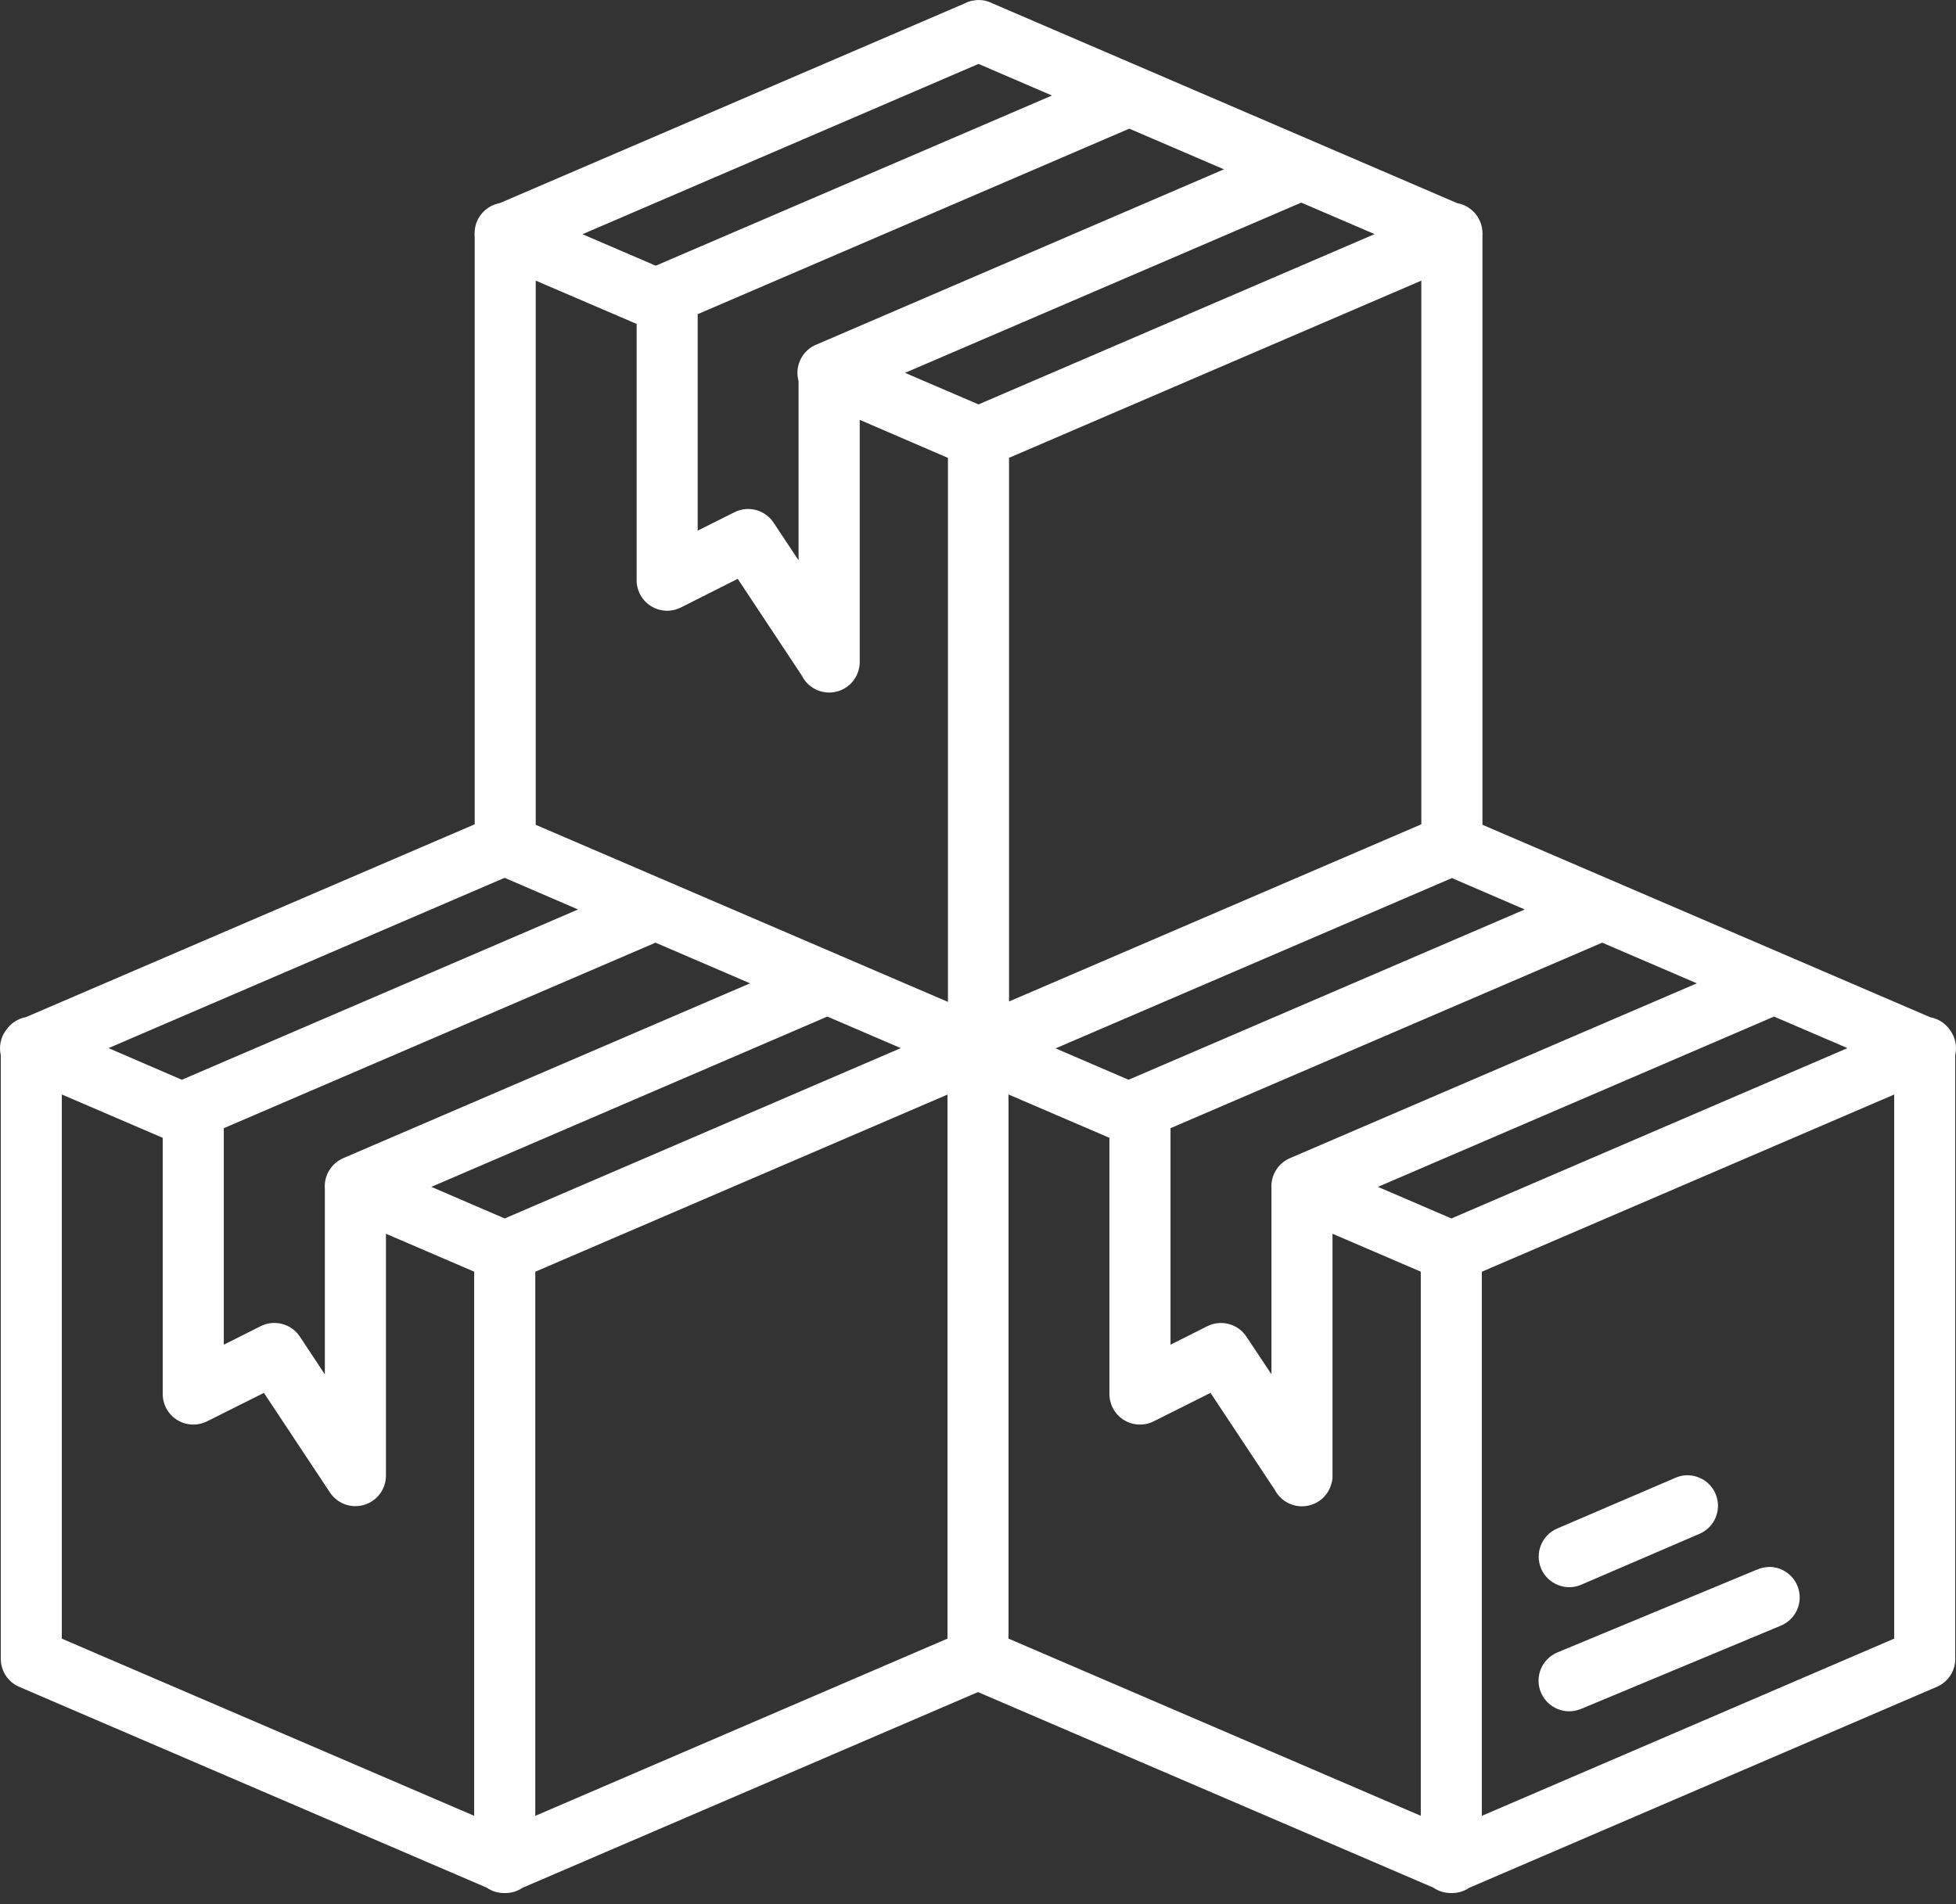 <svg width="38" height="37" viewBox="0 0 38 37" fill="none" xmlns="http://www.w3.org/2000/svg">
    <rect x="0" y="0" width="38" height="37" fill="#333333" stroke="none"/>
    <path fill-rule="evenodd" clip-rule="evenodd" d="M18.991 2.02705e-05C18.987 0.001 18.983 0.002 18.979 0.002C18.948 0.004 18.918 0.008 18.889 0.014C18.88 0.016 18.87 0.017 18.861 0.019C18.857 0.021 18.852 0.022 18.847 0.024C18.833 0.028 18.819 0.032 18.805 0.037C18.801 0.038 18.796 0.04 18.791 0.042C18.783 0.045 18.775 0.049 18.768 0.053C18.758 0.058 18.748 0.063 18.738 0.068L9.709 3.947C9.581 3.97 9.464 4.035 9.376 4.131C9.288 4.227 9.234 4.349 9.223 4.479C9.222 4.484 9.222 4.488 9.222 4.493C9.222 4.495 9.222 4.496 9.222 4.498C9.218 4.536 9.218 4.574 9.222 4.612V16.017L0.506 19.763C0.427 19.777 0.351 19.808 0.284 19.852C0.217 19.896 0.159 19.954 0.115 20.021C0.111 20.026 0.108 20.03 0.105 20.035C0.104 20.036 0.104 20.037 0.103 20.038C0.102 20.038 0.101 20.039 0.1 20.04C0.055 20.107 0.025 20.183 0.01 20.262C-0.005 20.342 -0.003 20.424 0.015 20.503V32.221C0.015 32.223 0.015 32.226 0.015 32.228C0.015 32.23 0.015 32.233 0.015 32.235C0.015 32.25 0.016 32.264 0.017 32.279C0.026 32.389 0.065 32.494 0.129 32.583C0.194 32.671 0.282 32.74 0.384 32.782L9.455 36.679C9.557 36.75 9.679 36.786 9.803 36.784C9.927 36.787 10.048 36.751 10.151 36.682L19 32.879L27.847 36.679C27.949 36.75 28.071 36.786 28.195 36.784C28.319 36.787 28.44 36.751 28.543 36.682L37.616 32.782C37.732 32.735 37.83 32.653 37.896 32.547C37.962 32.442 37.993 32.318 37.985 32.194V20.5C38.004 20.418 38.005 20.332 37.988 20.249C37.971 20.166 37.936 20.087 37.886 20.018C37.841 19.953 37.784 19.896 37.718 19.853C37.651 19.81 37.577 19.78 37.499 19.766L28.8 16.026V4.6C28.803 4.56 28.802 4.521 28.798 4.481C28.786 4.351 28.733 4.229 28.645 4.132C28.557 4.036 28.439 3.971 28.311 3.948L19.275 0.063C19.214 0.032 19.149 0.012 19.081 0.004C19.07 0.003 19.059 0.002 19.049 0.002C19.029 0.001 19.01 -0 18.991 2.02705e-05ZM19.01 1.242L20.437 1.856L12.739 5.163L11.316 4.551L19.01 1.242ZM21.939 2.5L23.778 3.29L15.874 6.69C15.735 6.743 15.622 6.846 15.555 6.978C15.489 7.111 15.474 7.263 15.514 7.406V10.887L15.028 10.155C14.948 10.034 14.826 9.947 14.687 9.91C14.547 9.873 14.398 9.888 14.269 9.953L13.554 10.311V6.105L21.939 2.5ZM25.28 3.937L26.705 4.549L19.01 7.858L17.582 7.245L25.28 3.937ZM10.408 5.453L12.368 6.294V11.273C12.368 11.375 12.394 11.474 12.443 11.563C12.492 11.651 12.564 11.726 12.65 11.779C12.736 11.832 12.835 11.862 12.936 11.867C13.037 11.871 13.138 11.849 13.228 11.804L14.332 11.247L15.577 13.127C15.633 13.239 15.723 13.332 15.835 13.39C15.947 13.448 16.074 13.469 16.199 13.45C16.323 13.431 16.438 13.373 16.527 13.284C16.617 13.195 16.675 13.08 16.695 12.956C16.696 12.953 16.697 12.949 16.697 12.946C16.7 12.929 16.701 12.912 16.702 12.895C16.702 12.892 16.702 12.889 16.702 12.886C16.703 12.866 16.703 12.847 16.702 12.828V8.158L18.416 8.897V19.468L10.408 16.027V5.453ZM27.613 5.453V16.017L19.603 19.46V8.896L27.613 5.453ZM9.803 17.057L11.23 17.672L3.533 20.981L2.108 20.366L9.803 17.057ZM28.207 17.062L29.622 17.672L21.925 20.981L20.508 20.371L28.207 17.062ZM12.735 18.317L14.572 19.107L6.667 22.505C6.553 22.555 6.458 22.638 6.394 22.745C6.33 22.851 6.301 22.975 6.311 23.099C6.311 23.111 6.311 23.123 6.311 23.135V26.706L5.825 25.971C5.745 25.85 5.623 25.763 5.483 25.726C5.343 25.689 5.194 25.704 5.064 25.769L4.348 26.129V21.922L12.735 18.317ZM31.127 18.317L32.965 19.107L25.059 22.505C24.947 22.553 24.853 22.635 24.789 22.738C24.725 22.842 24.694 22.963 24.701 23.084C24.7 23.101 24.7 23.118 24.701 23.135V26.704L24.214 25.972C24.134 25.851 24.013 25.764 23.872 25.727C23.732 25.69 23.584 25.705 23.454 25.77L22.74 26.129V21.922L31.127 18.317ZM16.073 19.753L17.5 20.366L9.805 23.676L8.38 23.062L16.073 19.753ZM34.465 19.753L35.892 20.366L28.197 23.676L26.77 23.062L34.465 19.753ZM1.201 21.267L3.161 22.109V27.09C3.162 27.191 3.188 27.29 3.237 27.378C3.287 27.466 3.358 27.541 3.444 27.593C3.53 27.646 3.629 27.676 3.73 27.68C3.831 27.685 3.931 27.663 4.022 27.618L5.127 27.065L6.409 28.999C6.479 29.105 6.582 29.187 6.702 29.231C6.822 29.274 6.953 29.278 7.076 29.241C7.198 29.204 7.306 29.128 7.382 29.026C7.458 28.923 7.498 28.798 7.498 28.67V23.973L9.212 24.71V35.283L1.201 31.841V21.268V21.267ZM19.593 21.267L21.553 22.109V27.09C21.554 27.191 21.58 27.29 21.629 27.378C21.679 27.466 21.75 27.541 21.836 27.593C21.922 27.646 22.021 27.676 22.122 27.68C22.223 27.685 22.323 27.663 22.413 27.618L23.517 27.065L24.767 28.951C24.823 29.058 24.91 29.145 25.016 29.201C25.122 29.257 25.243 29.279 25.363 29.265C25.482 29.251 25.595 29.201 25.685 29.122C25.775 29.042 25.839 28.937 25.868 28.821C25.872 28.809 25.875 28.797 25.878 28.785C25.879 28.78 25.88 28.775 25.88 28.77C25.884 28.75 25.886 28.73 25.887 28.71C25.887 28.708 25.887 28.706 25.887 28.704C25.888 28.685 25.888 28.665 25.887 28.645V23.973L27.602 24.71V35.283L19.593 31.84V21.267ZM36.799 21.267V31.84L28.788 35.284V24.711L36.799 21.268V21.267ZM18.407 21.269V31.84L10.399 35.284V24.711L18.407 21.269ZM32.76 28.665C32.687 28.669 32.614 28.686 32.547 28.716L30.252 29.701C30.18 29.732 30.116 29.776 30.061 29.832C30.007 29.888 29.964 29.954 29.935 30.026C29.906 30.099 29.892 30.176 29.893 30.254C29.894 30.332 29.91 30.409 29.941 30.481C29.971 30.553 30.016 30.618 30.072 30.672C30.128 30.726 30.194 30.769 30.266 30.798C30.339 30.827 30.416 30.842 30.494 30.841C30.572 30.84 30.649 30.823 30.721 30.792L33.014 29.805C33.142 29.751 33.247 29.654 33.31 29.531C33.374 29.407 33.392 29.265 33.362 29.13C33.331 28.995 33.255 28.874 33.145 28.789C33.035 28.705 32.899 28.661 32.76 28.666V28.665ZM34.35 30.447V30.45C34.276 30.452 34.204 30.469 34.136 30.498L30.257 32.108C30.111 32.169 29.995 32.285 29.935 32.431C29.875 32.576 29.875 32.74 29.936 32.886C29.997 33.032 30.113 33.147 30.258 33.207C30.404 33.268 30.568 33.267 30.714 33.207L34.593 31.59C34.722 31.537 34.829 31.441 34.894 31.318C34.96 31.195 34.98 31.052 34.95 30.916C34.921 30.779 34.845 30.658 34.735 30.572C34.625 30.486 34.489 30.442 34.35 30.447Z" fill="white"/>
</svg>
